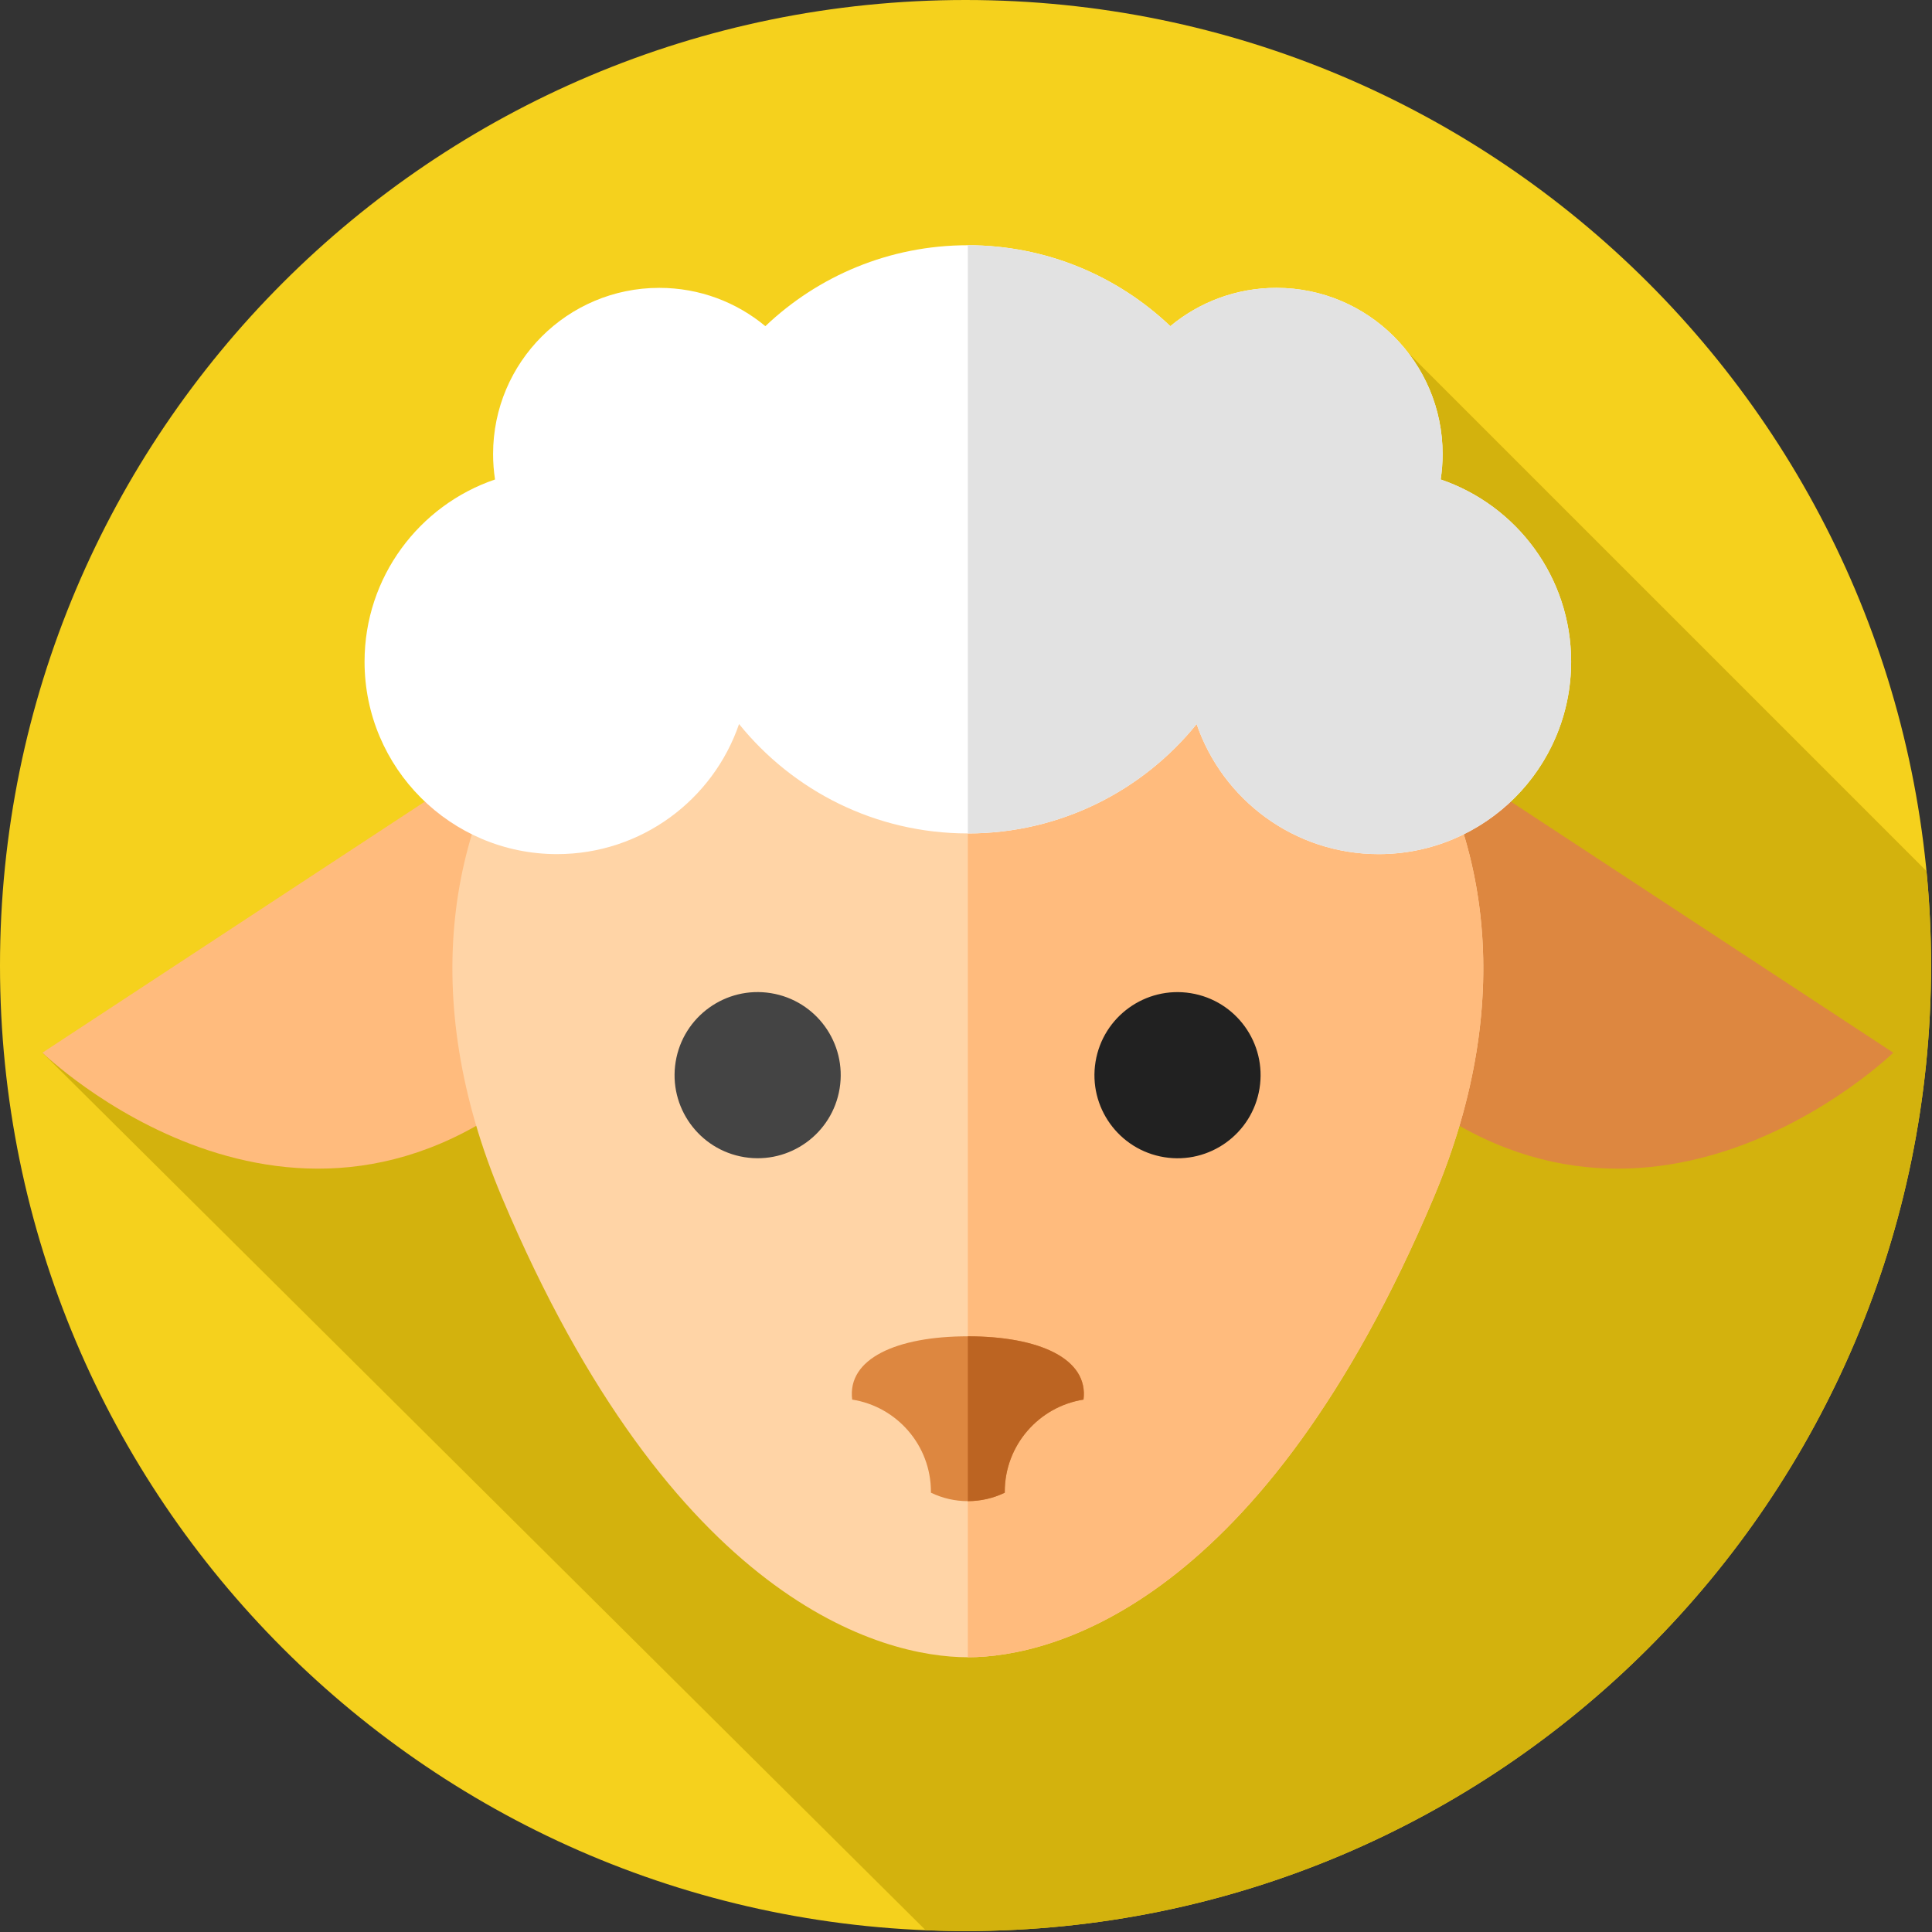 <svg width="683" height="683" viewBox="0 0 683 683" fill="none" xmlns="http://www.w3.org/2000/svg">
<rect x="0" y="0" width="683" height="683" fill="#333333" stroke="none"/>
<g clip-path="url(#clip0_3_2019)">
<path d="M341.335 682.67C529.849 682.67 682.67 529.849 682.67 341.335C682.67 152.821 529.849 0 341.335 0C152.821 0 0 152.821 0 341.335C0 529.849 152.821 682.67 341.335 682.67Z" fill="#F5D11D"/>
<path d="M682.67 341.335C682.67 330.063 682.109 318.923 681.041 307.931L497.77 124.661L195.961 329.11L14.997 372.151L327.22 682.357C331.904 682.547 336.604 682.67 341.335 682.67C529.849 682.67 682.67 529.849 682.67 341.335Z" fill="#D3B20D"/>
<path d="M183.917 261.244L14.997 372.151C14.997 372.151 104.043 458.76 193.089 380.197L183.917 261.244Z" fill="#FFBB7D"/>
<path d="M500.392 261.244L669.311 372.151C669.311 372.151 580.265 458.76 491.22 380.197L500.392 261.244Z" fill="#DD8740"/>
<path d="M342.154 174.401C222.037 174.401 117.205 280.544 177.484 423.379C237.763 566.215 311.574 585.87 342.154 585.87C372.735 585.87 446.545 566.213 506.824 423.379C567.103 280.545 462.27 174.401 342.154 174.401Z" fill="#FFD4A6"/>
<path d="M506.829 423.375C446.549 566.216 372.735 585.87 342.148 585.87V174.401C422.082 174.401 495.242 221.401 517.483 294.935C528.683 331.908 527.003 375.589 506.829 423.375Z" fill="#FFBB7D"/>
<path d="M509.304 169.506C509.755 166.573 509.989 163.567 509.989 160.509C509.989 128.064 483.688 101.763 451.244 101.763C436.981 101.763 423.909 106.85 413.733 115.302C395.089 97.588 369.901 86.696 342.152 86.696C314.404 86.696 289.216 97.587 270.572 115.302C260.396 106.848 247.324 101.763 233.061 101.763C200.617 101.763 174.316 128.064 174.316 160.509C174.316 163.569 174.55 166.573 175.001 169.506C148.181 178.627 128.877 204.008 128.877 233.913C128.877 271.487 159.337 301.947 196.91 301.947C226.763 301.947 252.107 282.711 261.269 255.964C280.329 279.541 309.471 294.632 342.151 294.632C374.831 294.632 403.973 279.541 423.033 255.964C432.196 282.711 457.54 301.947 487.392 301.947C524.967 301.947 555.425 271.487 555.425 233.913C555.428 204.008 536.124 178.627 509.304 169.506Z" fill="white"/>
<path d="M555.429 233.908C555.429 260.681 539.963 283.841 517.483 294.935C508.416 299.428 498.189 301.948 487.389 301.948C457.536 301.948 432.202 282.708 423.042 255.961C403.975 279.548 374.828 294.628 342.148 294.628V86.694C369.908 86.694 395.095 97.587 413.735 115.307C423.909 106.854 436.989 101.761 451.242 101.761C483.696 101.761 509.989 128.067 509.989 160.508C509.989 163.574 509.749 166.574 509.309 169.508C536.123 178.628 555.429 204.001 555.429 233.908Z" fill="#E2E2E2"/>
<path d="M296.83 384.788C299.425 368.779 288.55 353.696 272.541 351.101C256.531 348.506 241.449 359.38 238.854 375.39C236.259 391.399 247.133 406.481 263.143 409.077C279.152 411.672 294.234 400.797 296.83 384.788Z" fill="#444444"/>
<path d="M445.264 384.801C447.859 368.791 436.985 353.709 420.975 351.114C404.966 348.519 389.884 359.393 387.288 375.402C384.693 391.412 395.568 406.494 411.577 409.089C427.586 411.685 442.669 400.81 445.264 384.801Z" fill="#212121"/>
<path d="M383.047 494.784C384.857 480.329 367.374 472.41 342.154 472.41C316.935 472.41 299.452 480.329 301.262 494.784C317.038 497.262 329.106 510.912 329.106 527.384C329.106 527.486 329.099 527.586 329.098 527.688C337.339 531.686 346.971 531.686 355.212 527.688C355.211 527.586 355.204 527.485 355.204 527.384C355.203 510.913 367.271 497.262 383.047 494.784Z" fill="#DD8740"/>
<path d="M383.042 494.789C367.268 497.269 355.202 510.909 355.202 527.389C355.202 527.482 355.215 527.589 355.215 527.696C351.095 529.696 346.615 530.682 342.148 530.682V472.416C367.375 472.416 384.855 480.336 383.042 494.789Z" fill="#BC6422"/>
</g>
<defs>
<clipPath id="clip0_3_2019">
<rect width="682.67" height="682.67" fill="white"/>
</clipPath>
</defs>
</svg>
